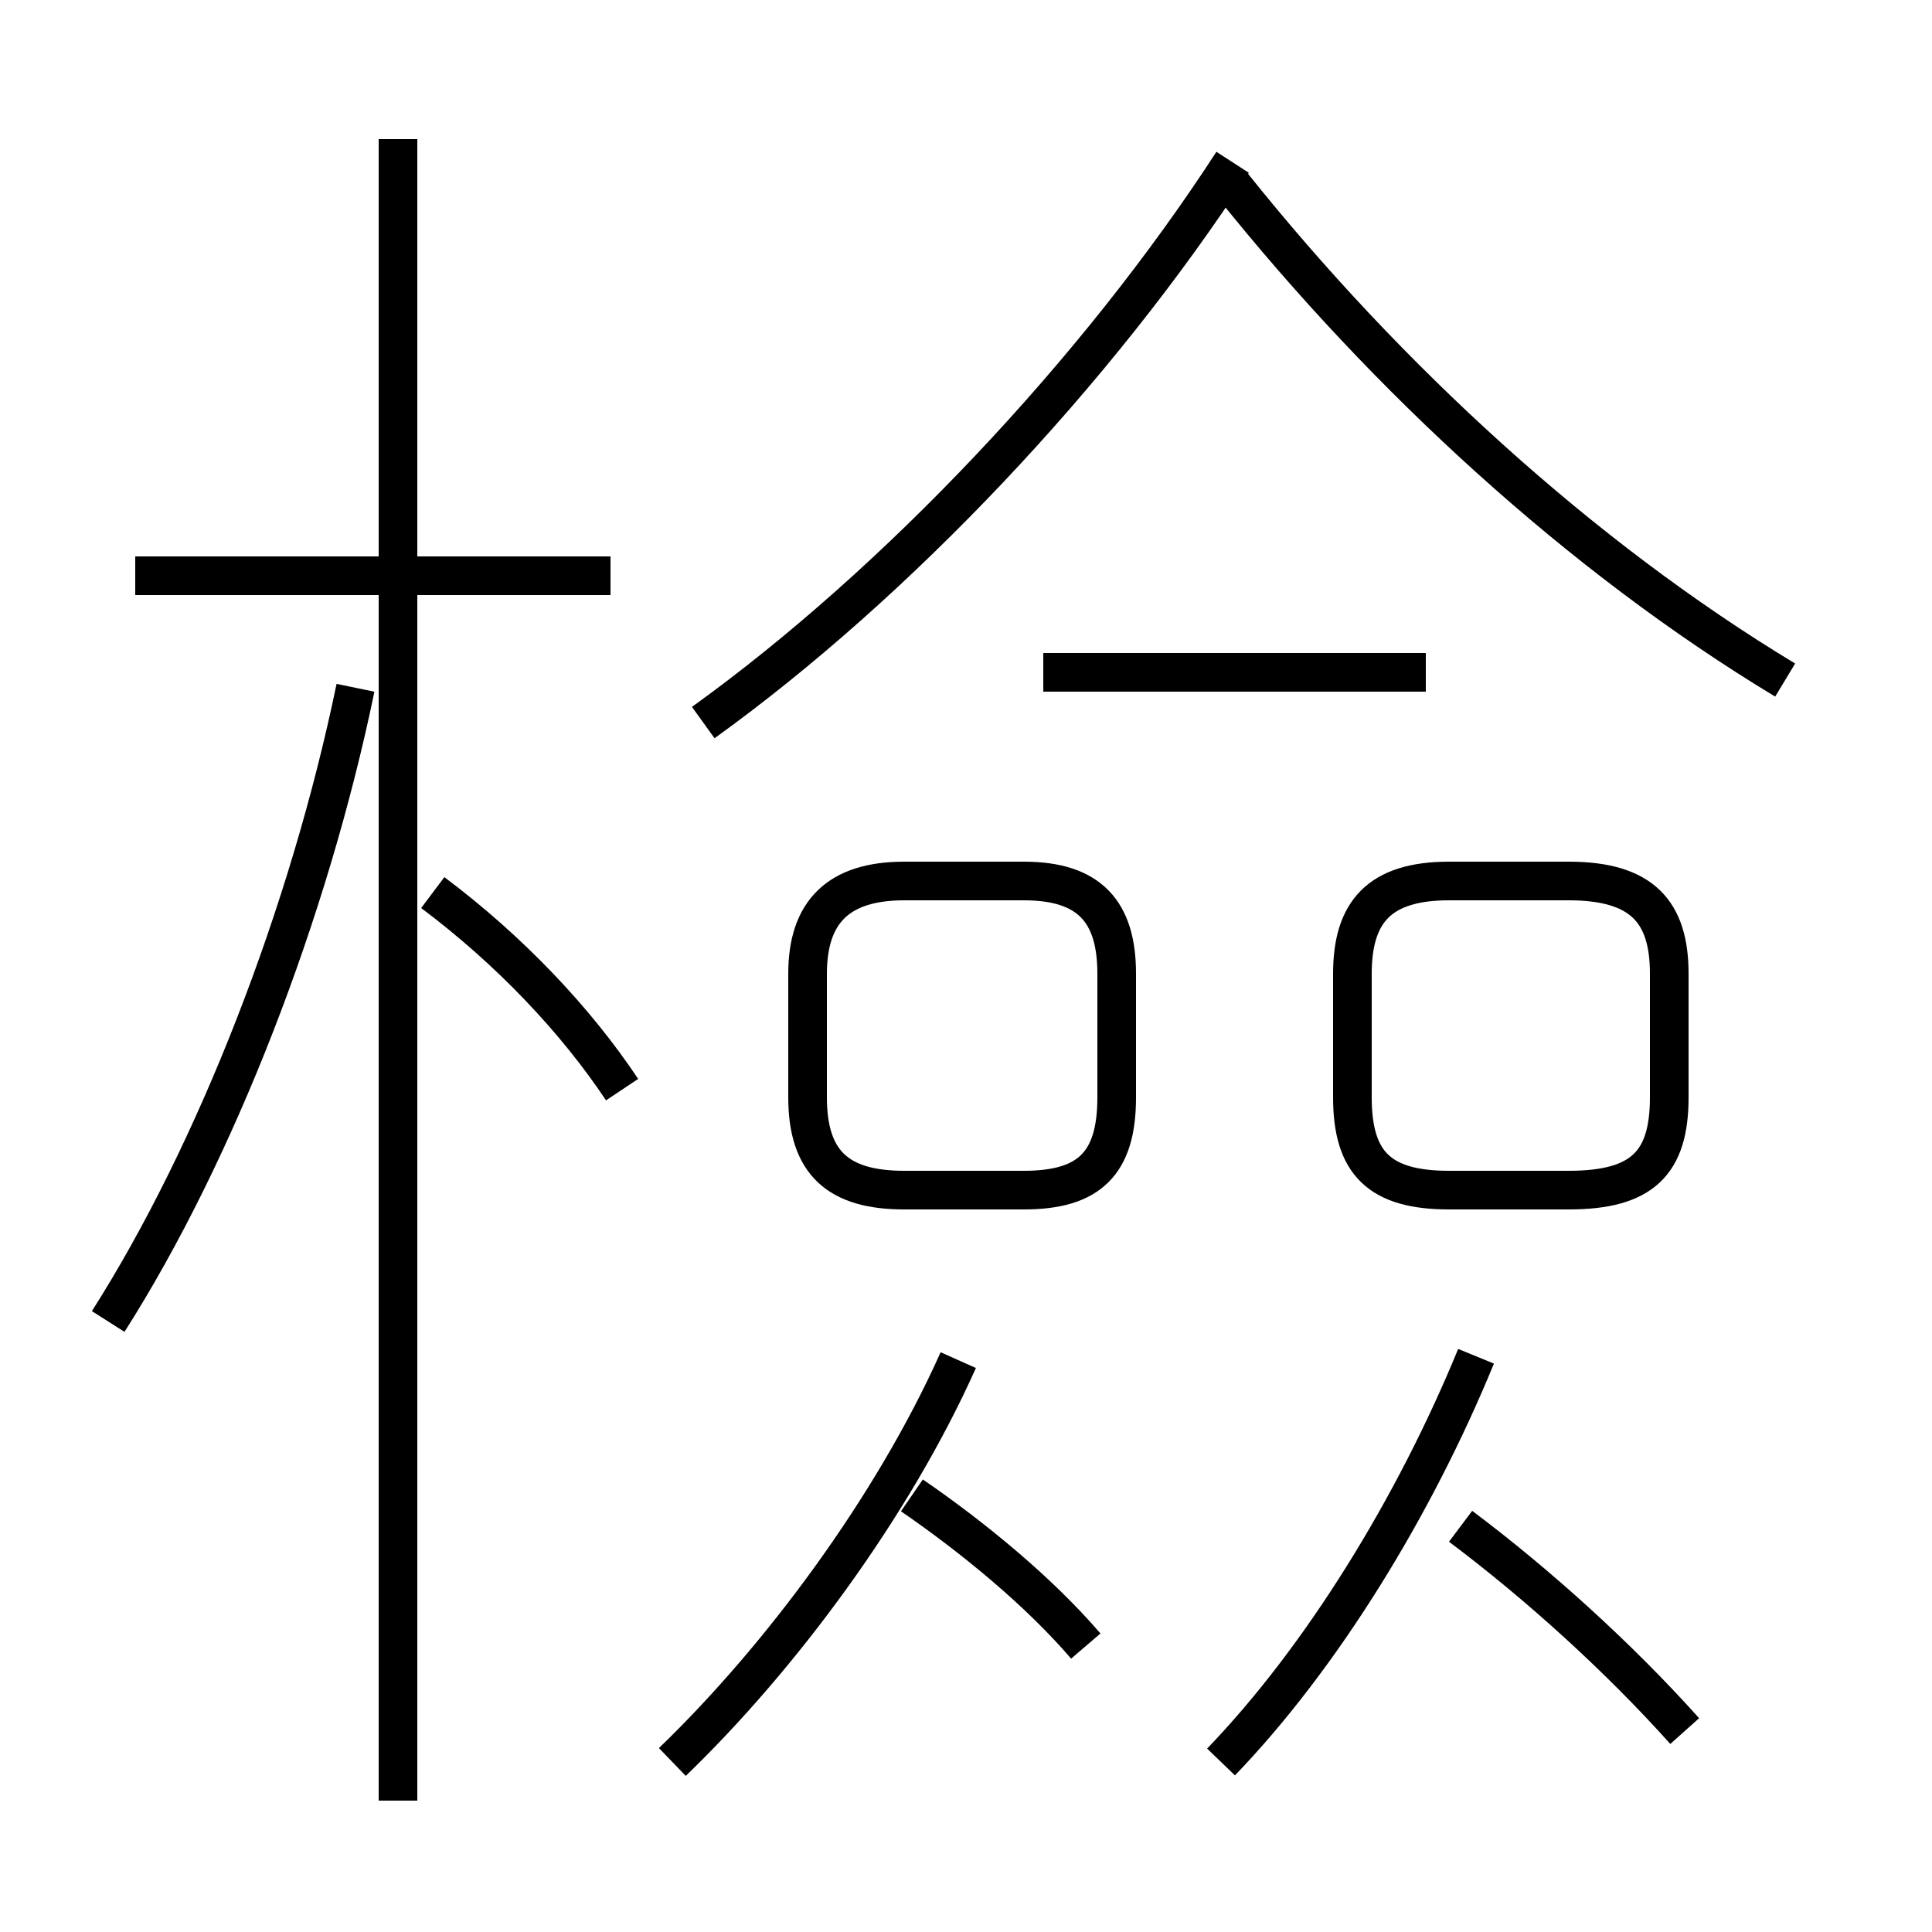 <?xml version='1.0' encoding='utf8'?>
<svg viewBox="0.0 -6.0 50.0 50.0" version="1.1" xmlns="http://www.w3.org/2000/svg">
<rect x="0.0" y="-6.0" width="50.0" height="50.0" fill="#808080" stroke="none"/>
<rect x="-1000" y="-1000" width="2000" height="2000" stroke="white" fill="white"/>
<g style="fill:white;stroke:#000000;  stroke-width:1">
<path d="M 17.4 1.6 C 20.2 -1.1 23.1 -5.0 24.8 -8.8 M 2.8 -9.8 C 5.6 -14.2 8.0 -20.4 9.2 -26.2 M 28.1 -1.4 C 26.9 -2.8 25.2 -4.2 23.6 -5.3 M 10.3 2.6 L 10.3 -40.4 M 16.1 -15.8 C 14.9 -17.6 13.2 -19.4 11.2 -20.9 M 15.8 -29.1 L 3.5 -29.1 M 23.4 -13.2 L 26.5 -13.2 C 28.2 -13.2 28.9 -13.9 28.9 -15.6 L 28.9 -18.8 C 28.9 -20.4 28.2 -21.2 26.5 -21.2 L 23.4 -21.2 C 21.7 -21.2 20.9 -20.4 20.9 -18.8 L 20.9 -15.6 C 20.9 -13.9 21.7 -13.2 23.4 -13.2 Z M 31.6 1.6 C 34.2 -1.1 36.6 -5.0 38.2 -8.9 M 43.6 0.8 C 41.9 -1.1 39.8 -3.0 37.8 -4.5 M 36.9 -26.6 L 27.0 -26.6 M 37.5 -13.2 L 40.6 -13.2 C 42.5 -13.2 43.2 -13.9 43.2 -15.6 L 43.2 -18.8 C 43.2 -20.4 42.5 -21.2 40.6 -21.2 L 37.5 -21.2 C 35.7 -21.2 35.0 -20.4 35.0 -18.8 L 35.0 -15.6 C 35.0 -13.9 35.7 -13.2 37.5 -13.2 Z M 18.2 -25.3 C 23.2 -28.9 28.4 -34.4 31.9 -39.8 M 46.2 -26.4 C 40.9 -29.6 35.9 -34.2 31.9 -39.2" transform="translate(0.0, 38.0)" />
</g>
</svg>